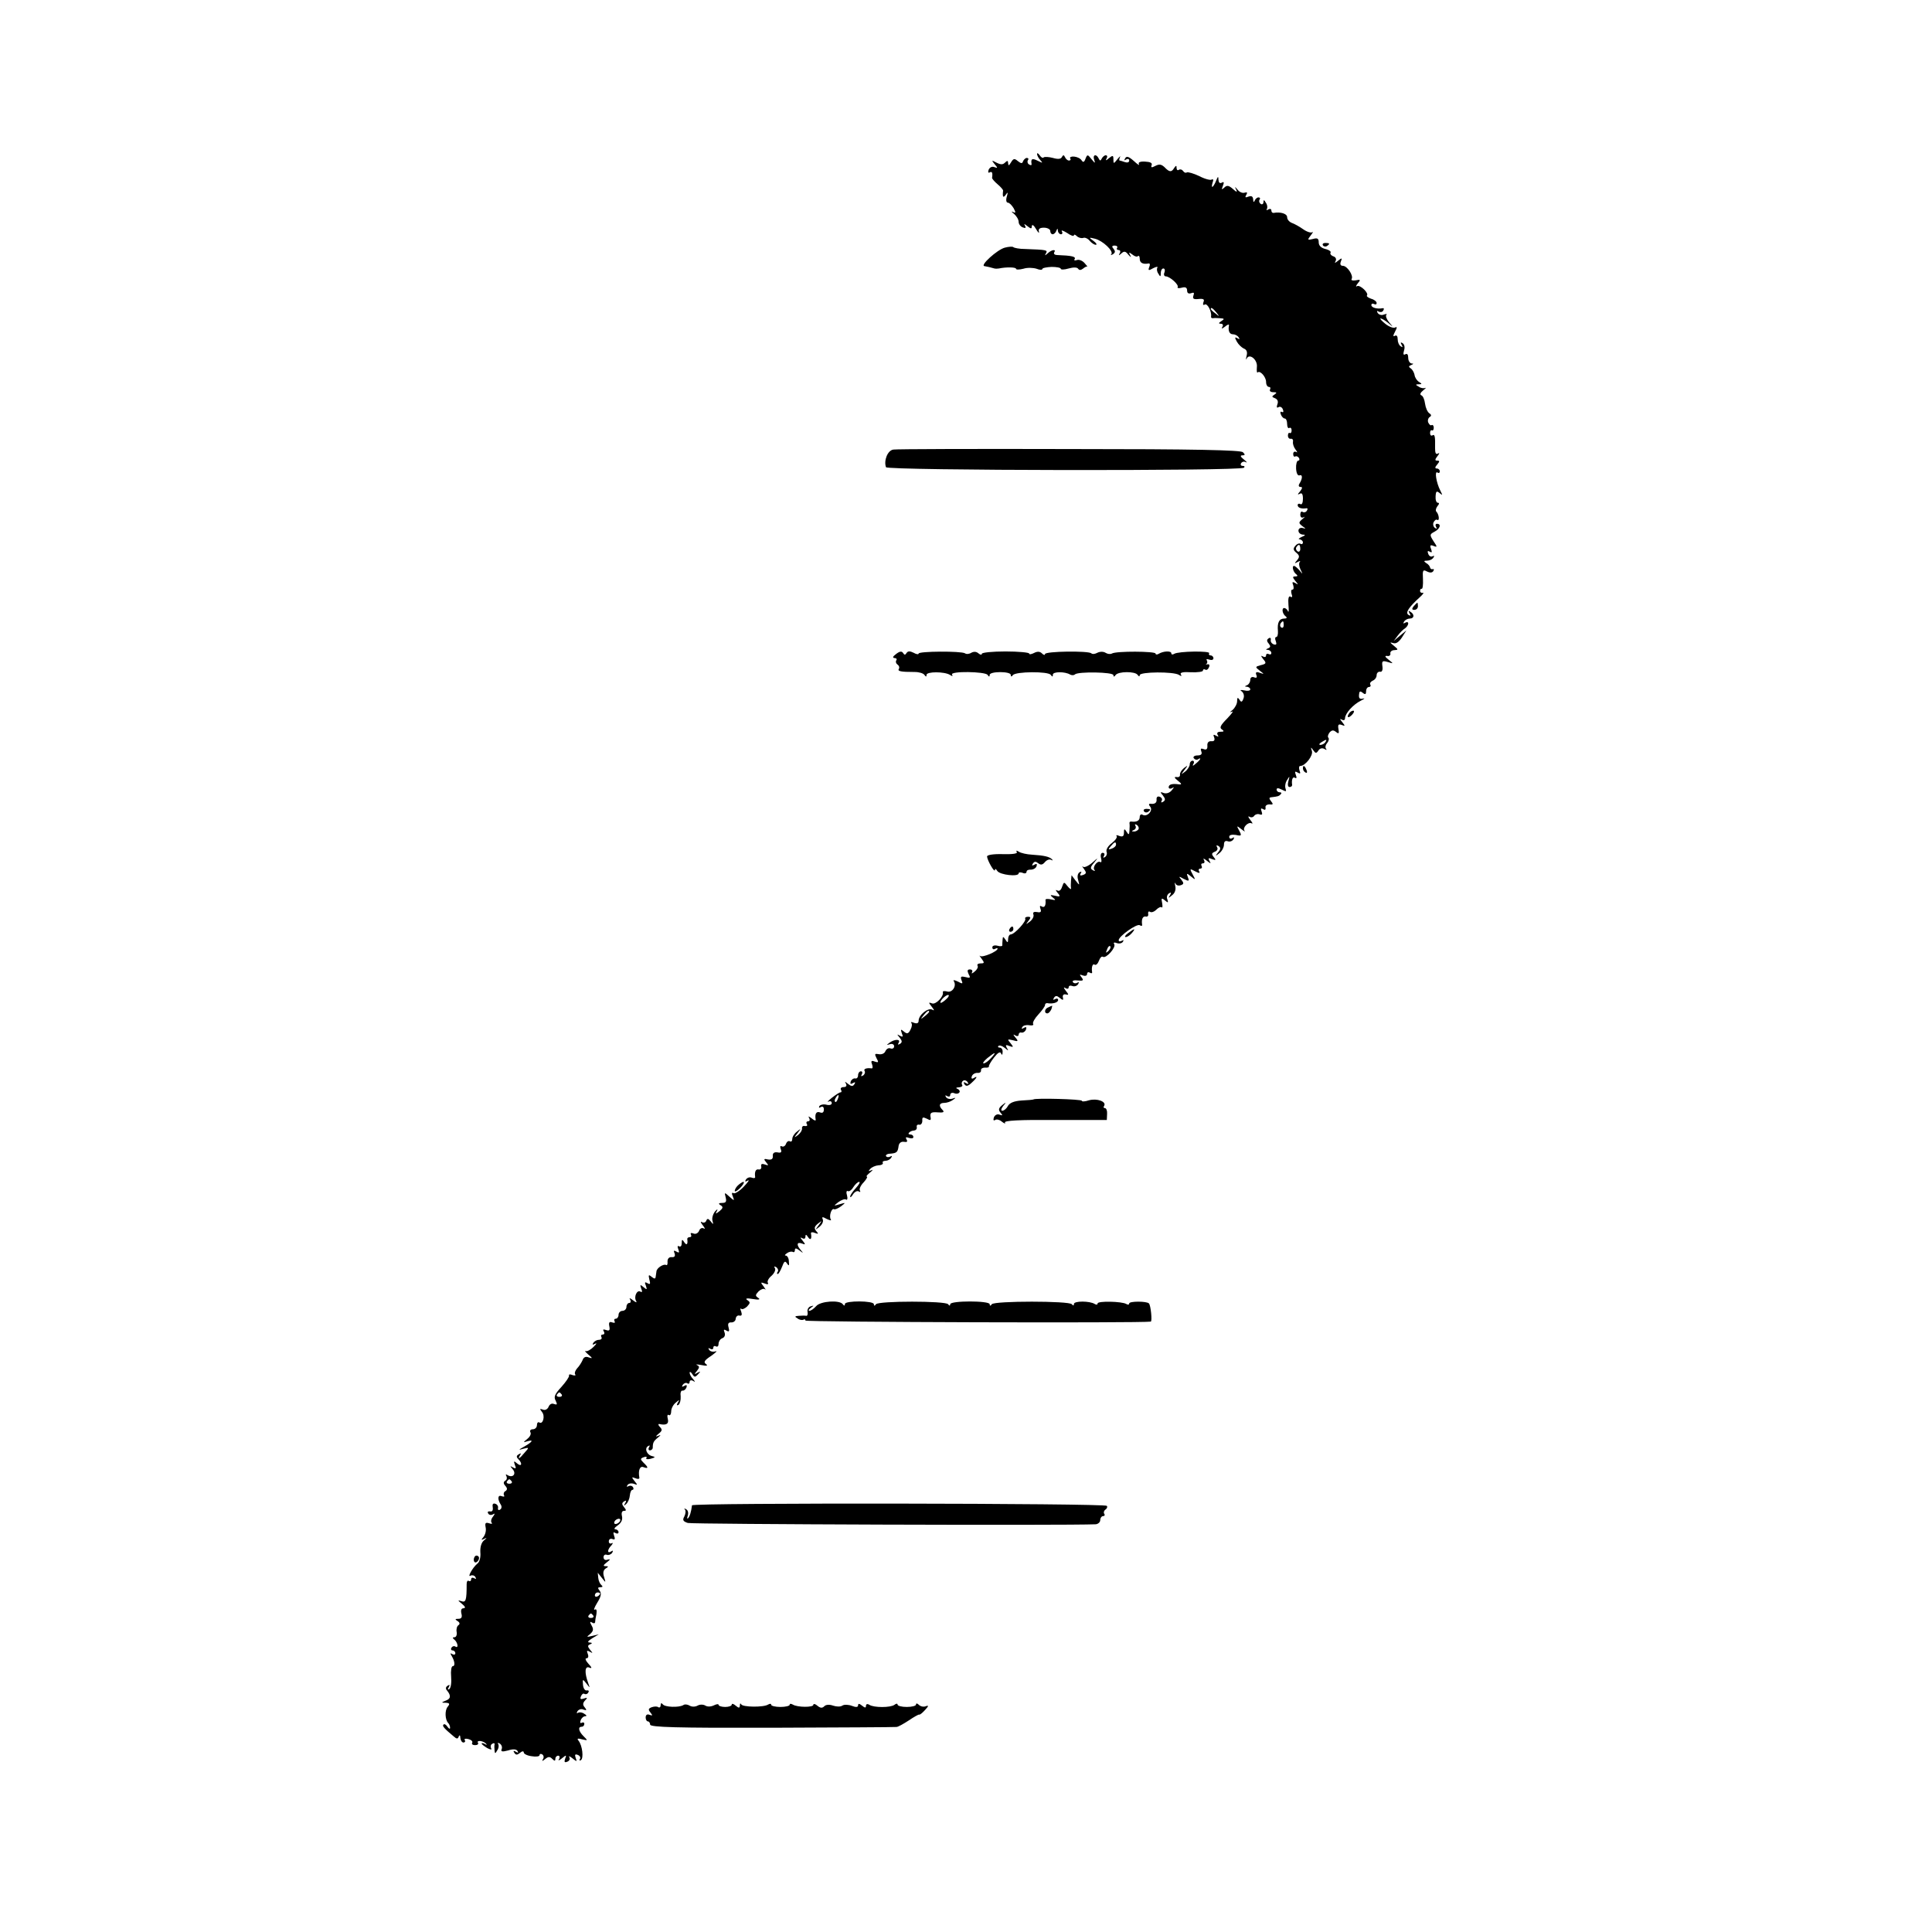 <?xml version="1.0" standalone="no"?>
<!DOCTYPE svg PUBLIC "-//W3C//DTD SVG 20010904//EN"
 "http://www.w3.org/TR/2001/REC-SVG-20010904/DTD/svg10.dtd">
<svg version="1.0" xmlns="http://www.w3.org/2000/svg"
 width="734pt" height="734pt" viewBox="0 0 734 734"
 preserveAspectRatio="xMidYMid meet">
<g transform="translate(0,734) scale(0.1,-0.1)"
fill="#000000" stroke="none">
<path d="M3940 6755 c0 -6 6 -17 13 -24 10 -11 8 -11 -10 -2 -22 11 -27 8 -24
-12 1 -5 -3 -6 -9 -2 -6 3 -8 11 -5 16 4 5 2 9 -4 9 -5 0 -11 -6 -14 -12 -3
-10 -7 -10 -20 0 -13 11 -17 10 -26 -5 -8 -13 -10 -14 -11 -3 0 10 -3 11 -12
2 -8 -8 -16 -8 -32 0 -19 10 -20 10 -7 -6 12 -14 12 -16 -1 -11 -9 4 -18 -1
-22 -10 -3 -9 -2 -13 4 -10 9 5 12 -1 9 -21 0 -3 9 -14 21 -24 12 -10 21 -21
21 -24 -3 -24 0 -30 10 -16 8 12 9 10 4 -7 -4 -13 -2 -23 4 -23 6 0 15 -10 22
-21 9 -17 8 -20 -3 -14 -7 3 -5 0 5 -8 9 -8 17 -21 17 -30 0 -8 7 -18 16 -21
10 -4 13 -2 8 7 -5 8 -2 7 9 -2 14 -11 17 -11 17 0 1 8 8 3 16 -11 8 -14 13
-18 11 -10 -3 10 3 15 19 15 13 0 24 -6 24 -12 0 -7 4 -13 9 -13 5 0 12 6 14
13 4 10 6 10 6 0 1 -7 6 -13 12 -13 5 0 7 5 3 11 -3 6 5 3 20 -6 14 -10 26
-14 26 -9 0 4 5 3 11 -3 6 -6 17 -9 24 -7 6 3 18 -2 25 -11 7 -8 17 -15 23
-15 6 0 2 7 -9 15 -18 13 -18 14 6 8 29 -7 72 -47 62 -59 -4 -4 -1 -4 6 0 9 6
10 11 3 20 -8 9 -7 13 4 13 8 0 12 -4 9 -9 -3 -4 0 -8 6 -8 6 0 8 -6 4 -12 -5
-10 -4 -10 6 -1 11 10 16 9 27 -5 9 -10 12 -11 7 -2 -7 12 -5 13 8 3 8 -7 18
-10 21 -6 4 3 7 -1 7 -10 0 -16 12 -22 34 -18 5 1 6 -5 2 -14 -5 -13 -2 -14
15 -4 12 6 19 7 16 2 -3 -5 -2 -15 4 -23 7 -13 9 -12 9 3 0 9 4 17 10 17 5 0
7 -7 4 -15 -4 -8 -1 -15 5 -15 15 0 51 -32 45 -41 -2 -4 5 -5 16 -2 14 4 20 0
20 -11 0 -10 6 -13 15 -10 11 4 13 2 9 -9 -4 -12 1 -15 19 -13 19 2 24 -1 19
-12 -3 -9 -1 -13 5 -9 10 6 27 -27 24 -45 -1 -5 2 -7 7 -7 4 1 16 1 27 0 17
-1 18 -3 5 -11 -11 -7 -11 -10 -2 -10 8 0 10 -5 6 -12 -5 -8 -2 -8 10 1 9 8
16 10 15 5 -4 -21 2 -34 15 -34 8 0 18 -5 22 -12 5 -7 3 -8 -5 -3 -10 6 -11 3
-2 -13 6 -11 18 -22 26 -26 11 -4 15 -13 11 -28 -3 -13 -3 -17 0 -11 10 23 43
-4 39 -32 -1 -14 0 -23 3 -20 9 9 32 -17 32 -36 0 -11 5 -19 11 -19 5 0 7 -4
4 -10 -3 -5 2 -10 12 -10 14 0 15 -2 5 -9 -11 -7 -11 -9 2 -14 10 -4 13 -13 9
-23 -4 -11 -2 -15 4 -11 6 4 14 0 17 -9 3 -8 2 -12 -4 -9 -6 3 -7 -1 -4 -9 3
-9 10 -16 15 -16 5 0 9 -9 9 -21 0 -11 4 -18 8 -15 5 3 9 -1 9 -9 0 -8 -3 -12
-7 -10 -4 2 -7 -2 -7 -10 0 -8 5 -13 11 -12 6 1 10 -4 8 -12 -1 -7 3 -20 10
-29 7 -9 8 -13 2 -9 -6 3 -11 0 -11 -8 0 -8 4 -12 8 -9 4 2 10 0 14 -6 3 -5 2
-10 -3 -10 -5 0 -9 -14 -8 -30 1 -18 6 -28 13 -26 12 5 12 -12 0 -31 -5 -8 -3
-13 4 -13 8 0 7 -5 -2 -17 -10 -11 -10 -14 -1 -9 8 5 12 -1 12 -19 0 -15 -4
-24 -10 -20 -5 3 -10 1 -10 -4 0 -10 14 -15 33 -12 5 1 6 -3 2 -9 -3 -6 -11
-8 -16 -5 -5 4 -9 -1 -9 -10 0 -10 5 -14 13 -10 6 4 4 0 -5 -7 -15 -13 -15
-15 0 -27 14 -10 15 -11 1 -7 -9 2 -16 -2 -16 -10 0 -8 7 -14 16 -15 12 0 11
-3 -4 -9 -11 -5 -14 -9 -7 -9 6 -1 12 -6 12 -12 0 -5 -4 -8 -9 -5 -5 3 -14 0
-20 -8 -9 -10 -8 -16 4 -26 12 -10 13 -16 3 -28 -11 -13 -11 -14 2 -7 8 4 12
5 8 0 -4 -4 -3 -17 3 -29 9 -19 9 -19 -4 -3 -8 9 -17 17 -21 17 -9 0 -3 -24 9
-32 6 -5 5 -8 -4 -8 -11 0 -11 -3 0 -17 12 -14 12 -16 0 -8 -11 6 -13 4 -8 -8
3 -10 2 -17 -3 -17 -5 0 -6 -7 -3 -17 4 -10 2 -14 -4 -10 -7 5 -10 -6 -8 -31
2 -20 1 -31 -2 -24 -2 6 -9 12 -14 12 -11 0 -7 -23 6 -32 6 -5 3 -8 -6 -8 -19
0 -27 -15 -24 -47 1 -13 -2 -23 -6 -23 -5 0 -6 -7 -2 -16 4 -12 2 -15 -8 -12
-8 3 -13 11 -11 17 1 7 -2 10 -8 6 -8 -5 -8 -11 0 -20 8 -10 7 -14 -2 -18 -10
-4 -10 -6 0 -6 6 -1 12 -6 12 -12 0 -5 -4 -7 -10 -4 -5 3 -10 1 -10 -5 0 -6
-5 -8 -12 -4 -9 5 -8 2 1 -10 13 -15 12 -18 -9 -23 -22 -6 -22 -7 -4 -21 18
-14 18 -14 0 -8 -13 5 -17 2 -13 -8 4 -10 1 -13 -9 -9 -8 3 -14 -1 -14 -10 0
-8 -6 -18 -12 -20 -10 -4 -10 -6 0 -6 6 -1 12 -5 12 -10 0 -5 -10 -7 -22 -4
-16 3 -19 2 -10 -4 7 -6 10 -17 6 -27 -5 -14 -9 -15 -15 -4 -7 10 -9 8 -9 -6
0 -10 -8 -25 -17 -33 -11 -8 -12 -11 -3 -7 8 4 0 -7 -18 -26 -25 -25 -30 -35
-20 -41 10 -7 8 -9 -5 -9 -11 0 -15 -4 -11 -12 5 -7 3 -8 -6 -3 -10 6 -12 4
-7 -7 3 -10 0 -15 -11 -14 -11 1 -16 -6 -15 -17 1 -13 -4 -17 -14 -13 -11 4
-13 2 -9 -9 4 -10 -1 -15 -15 -15 -11 0 -17 -5 -14 -10 4 -6 11 -8 16 -5 15
10 10 -2 -8 -16 -11 -10 -14 -10 -9 -1 4 6 2 12 -3 12 -6 0 -11 -6 -11 -14 0
-7 -8 -20 -17 -27 -17 -13 -17 -13 -3 6 14 18 14 19 -2 7 -10 -8 -16 -19 -15
-25 1 -7 -5 -11 -13 -9 -10 1 -9 -3 5 -14 14 -11 16 -15 5 -14 -27 4 -40 0
-40 -11 0 -5 6 -7 13 -3 9 6 8 3 -1 -8 -8 -10 -20 -14 -30 -11 -15 6 -15 4 -4
-9 10 -13 10 -18 1 -24 -7 -4 -9 -3 -6 3 4 6 1 13 -7 16 -8 3 -13 -1 -12 -11
1 -11 -6 -16 -17 -16 -13 2 -15 -1 -7 -11 12 -15 -13 -41 -30 -30 -5 3 -10 -1
-10 -9 0 -14 -12 -20 -33 -17 -4 0 -6 -2 -6 -6 1 -5 1 -17 0 -28 -1 -17 -3
-18 -11 -5 -8 13 -10 12 -10 -4 0 -13 -5 -16 -17 -12 -10 4 -14 4 -11 0 4 -4
-4 -16 -18 -27 -14 -10 -23 -25 -20 -33 3 -7 0 -16 -6 -20 -7 -4 -8 -3 -4 4 4
7 2 12 -5 12 -6 0 -9 -8 -6 -20 3 -11 2 -18 -3 -15 -11 7 -31 -20 -22 -30 4
-5 1 -5 -6 -1 -11 6 -10 12 5 29 17 21 16 20 -8 -1 -14 -12 -30 -19 -34 -15
-5 5 -4 1 3 -8 10 -14 10 -18 -3 -23 -11 -4 -14 -2 -9 6 4 7 3 8 -5 4 -7 -5
-9 -17 -5 -29 6 -22 6 -22 -10 -2 l-15 20 -2 -20 c-1 -11 -1 -24 0 -30 1 -5
-5 -2 -13 8 -14 18 -14 17 -21 -2 -4 -13 -11 -18 -18 -14 -8 4 -7 1 1 -9 12
-14 10 -16 -10 -11 -19 4 -20 3 -8 -7 13 -10 11 -11 -7 -7 -12 3 -22 2 -21 -2
2 -20 -3 -31 -14 -25 -7 5 -9 2 -5 -9 4 -11 1 -15 -13 -12 -12 2 -17 -1 -14
-9 3 -7 -3 -19 -13 -27 -16 -12 -17 -12 -6 2 10 13 10 16 -2 16 -8 0 -12 -4
-10 -7 6 -9 -41 -60 -55 -60 -5 0 -10 -8 -10 -17 0 -15 -2 -16 -10 -3 -9 13
-10 13 -11 0 -1 -8 -1 -18 -1 -21 1 -4 -8 -5 -18 -2 -12 3 -20 0 -20 -6 0 -7
5 -9 10 -6 6 3 10 4 10 1 0 -11 -58 -35 -66 -28 -5 4 -2 -1 5 -10 12 -16 11
-18 -3 -18 -10 0 -15 -4 -12 -9 3 -5 -2 -15 -11 -22 -9 -8 -14 -9 -10 -3 3 6
0 11 -8 11 -10 0 -11 -5 -5 -18 8 -14 6 -16 -12 -11 -17 4 -20 2 -15 -12 6
-14 4 -15 -14 -5 -13 6 -19 7 -15 1 11 -18 -6 -44 -25 -39 -10 3 -18 2 -17 -2
5 -16 -27 -49 -41 -43 -14 5 -14 4 -1 -13 10 -13 11 -16 2 -11 -16 9 -52 -20
-52 -42 0 -9 -6 -12 -17 -8 -10 4 -14 4 -11 0 4 -4 3 -15 -3 -26 -8 -16 -13
-17 -25 -7 -12 10 -13 9 -8 -6 6 -14 4 -16 -7 -10 -12 7 -12 6 -1 -7 10 -13
10 -18 1 -24 -8 -4 -9 -3 -5 4 9 15 -14 15 -34 1 -13 -10 -13 -10 1 -6 9 3 16
-1 16 -8 0 -7 -6 -11 -14 -8 -7 3 -15 -2 -19 -10 -3 -9 -14 -14 -25 -12 -16 3
-17 1 -9 -15 9 -16 8 -18 -7 -13 -12 5 -15 2 -10 -10 3 -9 3 -16 -1 -16 -19 3
-33 -2 -27 -10 3 -5 0 -13 -6 -17 -8 -4 -9 -3 -5 4 4 7 2 12 -3 12 -6 0 -11
-7 -11 -15 0 -8 -5 -14 -11 -12 -6 1 -14 -4 -17 -12 -3 -9 0 -11 8 -6 9 5 11
4 6 -4 -6 -9 -11 -9 -24 1 -12 10 -14 10 -8 1 4 -8 1 -13 -9 -13 -9 0 -13 -5
-10 -10 3 -5 3 -10 -2 -10 -4 0 -19 -10 -33 -21 -14 -11 -19 -18 -12 -14 6 3
12 1 12 -6 0 -6 -8 -9 -20 -6 -11 3 -23 0 -27 -5 -3 -7 -1 -8 5 -4 7 4 12 1
12 -9 0 -11 -5 -15 -15 -11 -14 5 -20 -6 -16 -28 1 -5 -6 -3 -15 5 -12 9 -15
9 -10 2 4 -8 2 -13 -4 -13 -6 0 -8 -5 -5 -10 4 -6 1 -9 -7 -8 -7 2 -12 -2 -11
-9 1 -6 -5 -17 -15 -25 -16 -12 -16 -11 -2 7 14 19 14 19 -2 6 -10 -7 -18 -20
-18 -28 0 -8 -4 -12 -9 -9 -5 3 -12 -1 -15 -10 -3 -8 -10 -12 -16 -9 -6 3 -7
-1 -4 -10 5 -12 2 -16 -12 -13 -13 2 -19 -3 -18 -14 1 -11 -5 -15 -18 -13 -16
4 -18 2 -7 -11 10 -12 9 -13 -5 -8 -11 4 -16 2 -14 -7 2 -8 -3 -13 -9 -12 -12
3 -17 -9 -14 -29 0 -4 -5 -5 -13 -2 -8 3 -17 0 -22 -7 -5 -8 -3 -10 7 -4 8 4
1 -6 -15 -23 -16 -17 -34 -28 -39 -25 -7 4 -8 -1 -3 -12 7 -18 6 -18 -13 -1
-19 17 -19 17 -14 -3 4 -16 1 -21 -13 -21 -14 0 -16 -3 -6 -9 10 -6 9 -11 -4
-22 -16 -12 -17 -12 -10 1 4 8 1 7 -8 -3 -8 -11 -12 -26 -9 -35 4 -15 3 -15
-7 -2 -9 11 -13 12 -17 2 -2 -6 -10 -9 -16 -5 -7 4 -5 -2 3 -12 8 -10 10 -16
4 -12 -7 4 -15 0 -18 -9 -4 -9 -13 -14 -22 -10 -8 3 -12 2 -9 -4 3 -6 1 -10
-4 -10 -6 0 -10 -3 -10 -7 3 -20 -2 -26 -11 -13 -8 13 -10 12 -10 -3 0 -10 -4
-15 -10 -12 -6 4 -7 -1 -3 -11 5 -13 3 -15 -7 -9 -10 6 -12 4 -7 -7 3 -10 0
-15 -11 -14 -10 1 -16 -6 -16 -16 1 -10 -1 -16 -5 -14 -9 6 -36 -11 -37 -24
-1 -5 -2 -15 -3 -21 -1 -8 -5 -8 -15 0 -12 10 -13 8 -9 -10 5 -17 3 -20 -7
-14 -10 6 -12 4 -6 -10 5 -15 4 -16 -9 -5 -13 11 -14 10 -9 -5 5 -12 4 -16 -3
-12 -13 8 -26 -20 -16 -36 4 -7 -2 -5 -12 3 -11 9 -16 10 -11 3 4 -7 2 -13 -3
-13 -6 0 -11 -7 -11 -15 0 -8 -7 -15 -15 -15 -8 0 -15 -7 -15 -15 0 -8 -5 -15
-11 -15 -5 0 -7 -4 -4 -10 3 -5 0 -7 -9 -4 -11 4 -14 0 -11 -15 3 -15 0 -18
-12 -14 -11 4 -14 2 -9 -5 4 -7 2 -12 -4 -12 -6 0 -8 -4 -5 -10 3 -5 -1 -10
-9 -10 -8 0 -18 -5 -22 -12 -5 -7 -2 -8 7 -3 8 4 5 -1 -6 -12 -11 -11 -24 -18
-30 -16 -5 2 -1 -3 10 -13 17 -14 17 -16 2 -11 -12 5 -20 1 -24 -11 -4 -9 -13
-23 -20 -30 -7 -8 -11 -18 -8 -23 4 -5 -1 -6 -10 -3 -9 4 -15 3 -13 -2 1 -5
-12 -24 -29 -43 -25 -27 -30 -38 -22 -52 7 -15 6 -17 -6 -13 -9 4 -17 -1 -21
-11 -4 -9 -13 -14 -22 -10 -12 4 -12 3 -3 -9 13 -15 4 -49 -10 -40 -5 3 -9 -2
-9 -10 0 -9 -7 -16 -16 -16 -8 0 -12 -5 -9 -11 4 -6 -1 -17 -11 -25 -17 -14
-17 -15 -2 -10 27 8 22 -1 -9 -19 -24 -13 -25 -15 -5 -9 23 6 23 5 5 -15 -19
-23 -28 -28 -17 -9 5 7 3 8 -5 3 -9 -5 -10 -10 -2 -18 17 -17 13 -31 -4 -17
-13 11 -14 10 -9 -5 6 -14 4 -16 -7 -10 -12 7 -12 6 -1 -7 15 -18 0 -34 -20
-22 -6 4 -8 3 -4 -4 3 -6 2 -14 -4 -17 -8 -5 -8 -11 0 -20 8 -9 8 -15 0 -20
-6 -3 -8 -11 -5 -16 3 -5 -1 -6 -9 -3 -15 6 -17 -11 -3 -33 4 -6 3 -15 -3 -18
-6 -4 -9 -1 -8 6 2 6 -3 14 -10 16 -9 3 -12 -2 -10 -13 2 -12 -2 -18 -10 -16
-8 1 -11 -2 -7 -8 3 -6 12 -7 18 -3 8 5 8 2 0 -9 -7 -8 -9 -19 -5 -23 4 -5 -1
-5 -10 -2 -13 4 -16 1 -13 -15 3 -12 -1 -28 -8 -37 -10 -12 -9 -13 3 -7 11 5
11 4 -1 -6 -10 -8 -15 -25 -14 -45 2 -19 -3 -38 -12 -44 -18 -15 -39 -54 -25
-45 6 3 14 1 18 -5 4 -8 3 -9 -4 -5 -7 4 -12 2 -12 -4 0 -6 -4 -9 -9 -6 -4 3
-8 -2 -8 -12 0 -62 -3 -71 -20 -65 -15 5 -14 3 2 -10 13 -11 15 -16 6 -17 -8
0 -11 -7 -8 -20 4 -14 0 -20 -11 -20 -14 0 -14 -2 -3 -9 8 -5 9 -11 3 -15 -6
-4 -9 -15 -7 -26 2 -11 -2 -20 -8 -20 -8 0 -8 -3 -2 -8 13 -9 19 -35 6 -28 -5
4 -12 2 -16 -4 -3 -5 -1 -10 4 -10 6 0 11 -5 11 -11 0 -5 -5 -7 -12 -3 -7 5
-8 3 -2 -7 12 -20 14 -39 4 -39 -5 0 -8 -18 -6 -40 2 -22 -1 -43 -7 -47 -6 -4
-7 -1 -2 7 5 9 4 11 -4 6 -8 -5 -9 -12 -2 -19 15 -19 14 -31 -6 -38 -17 -7
-17 -8 1 -8 14 -1 16 -4 7 -15 -12 -14 -10 -50 2 -62 4 -4 7 -12 7 -18 0 -6
-4 -4 -10 4 -5 8 -12 12 -15 8 -6 -5 3 -15 39 -45 11 -10 16 -10 19 0 3 7 6 4
6 -5 1 -10 6 -18 12 -18 5 0 8 4 5 9 -4 5 3 7 14 4 11 -3 17 -9 14 -14 -3 -5
2 -9 11 -9 9 0 14 4 11 9 -7 11 21 8 31 -4 4 -4 2 -5 -4 -1 -7 4 -13 5 -13 2
0 -3 10 -10 21 -17 13 -7 19 -7 15 -1 -3 6 -2 14 4 17 6 4 10 3 9 -2 -1 -4 -1
-15 0 -23 1 -13 3 -13 10 0 6 8 7 18 4 24 -4 5 -1 6 6 2 7 -5 10 -14 7 -21 -4
-10 2 -11 25 -5 18 6 31 5 35 -2 5 -7 2 -8 -6 -3 -9 5 -11 4 -6 -4 6 -9 11 -9
22 0 8 7 14 7 14 1 0 -5 13 -12 30 -14 16 -3 30 -1 30 4 0 5 5 6 10 3 6 -4 7
-12 3 -18 -5 -9 -3 -9 8 0 12 10 18 10 27 1 9 -9 12 -9 12 0 0 7 5 12 11 12 5
0 7 -6 3 -13 -5 -7 0 -6 11 3 17 14 18 13 12 -2 -4 -12 -2 -15 8 -11 8 3 12
10 8 17 -4 6 2 4 12 -4 17 -14 18 -13 12 2 -4 12 -2 15 8 11 8 -3 12 -10 8
-16 -3 -5 -1 -7 4 -4 11 7 6 55 -9 74 -7 8 -3 10 14 5 22 -5 22 -5 5 12 -19
19 -22 36 -7 36 6 0 10 5 10 11 0 5 -4 7 -10 4 -6 -3 -7 1 -4 9 3 9 11 16 18
16 6 0 5 4 -4 9 -8 6 -18 7 -24 4 -5 -4 -6 -1 -2 6 5 7 15 10 23 6 12 -4 13
-2 5 8 -9 10 -8 17 1 27 10 10 9 12 -5 7 -12 -4 -15 -2 -11 8 3 8 9 13 13 10
5 -3 12 -1 15 5 4 6 1 9 -6 8 -6 -2 -13 8 -14 21 -2 23 -1 23 13 5 14 -18 14
-18 7 1 -15 41 -13 66 3 60 12 -5 12 -1 -3 15 -10 11 -13 20 -7 20 7 0 9 7 5
17 -5 12 -3 14 8 8 12 -7 12 -6 1 7 -10 13 -10 17 0 21 9 4 9 6 -2 7 -10 0 -6
6 10 16 l25 15 -25 -6 c-22 -5 -23 -5 -8 7 12 11 14 18 6 32 -8 14 -7 17 1 12
6 -4 11 -4 12 1 0 4 2 18 5 31 2 14 0 21 -6 17 -6 -4 -2 8 9 26 15 24 17 36 9
46 -8 10 -7 13 3 13 9 0 10 3 4 8 -5 4 -11 16 -12 27 l-2 20 16 -20 c15 -19
15 -19 8 4 -5 15 -3 26 6 32 12 7 11 9 0 9 -11 0 -9 4 5 15 13 10 14 13 3 10
-9 -4 -16 0 -16 9 0 8 6 12 13 9 6 -2 15 1 20 8 4 8 3 10 -4 5 -16 -10 -15 7
1 23 6 8 7 11 1 8 -6 -3 -11 0 -11 7 0 8 6 12 14 9 9 -4 11 0 6 13 -4 12 -3
15 5 10 7 -4 12 -2 12 3 0 6 -6 11 -12 11 -7 0 -3 7 9 15 14 10 19 22 16 35
-3 12 0 20 7 20 10 0 10 3 1 14 -9 11 -9 16 0 22 8 5 10 3 4 -7 -6 -10 -5 -11
4 -3 7 6 13 21 14 33 1 11 5 21 10 21 4 0 5 5 2 10 -4 6 -11 7 -17 4 -7 -4 -8
-2 -4 4 4 6 14 8 24 5 15 -6 15 -5 3 10 -12 15 -12 17 3 11 9 -4 16 -3 15 2
-5 28 2 46 16 40 19 -7 19 -1 0 17 -13 13 -13 16 1 21 8 3 13 2 10 -3 -4 -5 4
-6 16 -3 18 5 19 7 6 10 -20 4 -31 29 -16 38 7 4 8 3 4 -4 -4 -7 -2 -12 3 -12
6 0 11 5 11 10 0 19 3 25 19 38 13 11 13 12 1 7 -10 -4 -10 -2 2 8 14 11 15
16 5 26 -7 7 -7 12 -2 11 27 -6 37 1 32 20 -3 11 -1 18 4 14 5 -3 9 4 9 14 0
11 8 26 17 33 14 12 16 12 8 0 -5 -9 -4 -12 3 -8 5 4 9 18 8 32 -2 13 1 23 7
22 5 -1 12 4 15 12 3 9 0 11 -8 6 -9 -5 -11 -4 -6 4 4 6 12 9 17 6 5 -4 9 -1
9 5 0 6 6 8 13 4 9 -6 9 -4 0 7 -7 7 -13 18 -13 24 0 5 5 3 10 -5 8 -13 11
-13 22 -1 11 12 10 12 -2 6 -13 -8 -13 -6 -2 7 10 13 10 17 0 22 -7 3 1 3 17
0 20 -4 26 -3 17 4 -10 7 -6 14 20 31 18 13 25 20 16 17 -10 -3 -20 0 -24 6
-4 7 -3 8 4 4 7 -4 12 -2 12 4 0 6 5 8 10 5 6 -3 10 1 10 10 0 8 6 18 14 21 9
3 12 12 9 21 -5 12 -3 14 7 8 10 -6 12 -3 8 12 -4 14 -1 20 11 19 8 0 16 6 16
14 1 8 7 14 14 12 9 -2 11 3 7 15 -4 9 -4 14 0 11 3 -4 13 0 22 8 13 14 13 17
1 25 -9 6 -2 8 21 4 23 -4 30 -2 21 4 -12 8 -12 11 1 25 9 8 19 12 24 8 5 -4
2 1 -5 11 -12 15 -12 17 4 11 11 -5 16 -3 12 3 -3 5 3 17 14 26 11 10 17 23
13 29 -4 7 -3 8 5 4 6 -4 9 -12 6 -17 -4 -5 -4 -9 0 -9 3 0 10 12 16 27 8 22
12 24 19 13 7 -11 9 -9 7 8 0 12 -6 22 -12 22 -5 0 -3 4 5 9 8 6 18 7 22 5 4
-3 8 0 8 7 0 8 5 8 18 -2 14 -11 15 -11 5 1 -18 20 -16 33 3 26 15 -6 15 -4 3
11 -9 11 -10 14 -1 9 7 -4 12 -2 12 6 0 9 3 9 10 -2 9 -14 15 -7 11 14 -1 5 6
6 15 2 13 -5 15 -4 5 7 -9 11 -7 17 6 28 17 13 17 13 3 -6 -14 -19 -14 -19 3
-6 10 8 16 20 13 28 -5 11 -1 11 15 2 13 -6 19 -7 15 -1 -7 12 3 44 13 38 3
-2 15 3 26 11 19 15 19 15 -5 8 -24 -7 -24 -7 -5 8 11 8 24 13 29 10 5 -4 7 4
4 15 -4 12 -2 20 3 17 4 -3 14 3 21 15 7 11 17 20 22 20 5 0 0 -10 -12 -23
-12 -13 -22 -27 -22 -33 0 -5 5 -1 11 9 6 9 15 14 21 11 6 -4 8 -3 5 3 -4 5 3
20 14 31 11 12 16 22 12 22 -4 0 2 7 13 16 10 8 12 12 4 8 -11 -5 -12 -4 -4 5
6 7 20 13 32 14 11 0 18 5 16 9 -3 4 2 8 10 8 8 0 18 5 22 12 4 6 3 8 -4 4 -6
-3 -13 -3 -16 2 -2 4 5 9 16 9 25 2 29 6 32 30 2 11 10 17 21 15 11 -2 14 1 9
9 -5 9 -2 10 9 6 10 -3 17 -2 17 3 0 6 -5 10 -12 10 -15 0 0 15 15 15 7 1 11
6 10 13 -2 7 3 11 10 9 6 -1 11 6 11 15 -1 14 2 15 17 8 14 -8 17 -7 14 8 -2
14 3 18 27 16 22 -2 27 1 19 9 -16 16 -13 27 7 27 9 0 24 5 32 11 13 9 12 10
-2 5 -10 -3 -20 0 -24 6 -4 7 -3 8 4 4 7 -4 12 -2 12 4 0 7 7 10 15 7 8 -4 17
-2 20 3 3 4 -1 11 -7 13 -8 3 -6 6 5 6 10 1 16 5 12 10 -3 5 -1 12 4 15 5 4
13 1 17 -5 5 -8 3 -9 -6 -4 -9 6 -11 4 -6 -4 6 -9 13 -8 27 5 21 19 25 29 8
18 -7 -4 -10 -1 -7 7 3 8 12 13 21 13 9 -1 15 3 14 10 -1 6 6 10 15 10 10 -1
16 1 15 5 -1 3 8 19 20 34 14 18 23 23 26 15 3 -8 6 -6 6 5 1 9 -4 17 -11 17
-6 0 -8 3 -5 6 4 4 14 1 24 -7 14 -12 16 -12 8 0 -6 11 -4 13 10 7 16 -6 16
-4 4 11 -13 15 -12 16 9 11 20 -6 22 -4 10 10 -10 12 -10 14 0 8 6 -4 12 -2
12 3 0 6 5 10 11 8 6 -1 14 4 17 12 3 9 0 11 -8 6 -8 -5 -11 -4 -6 3 3 6 15 9
26 7 12 -2 18 0 15 5 -3 5 6 21 20 36 14 15 25 31 25 35 0 5 3 8 8 8 21 -4 42
2 42 12 0 5 -5 7 -12 3 -7 -4 -8 -3 -4 5 6 9 11 9 22 0 12 -10 15 -10 12 2 -2
8 3 13 11 11 12 -3 12 -1 0 14 -9 12 -9 15 -1 10 6 -4 12 -3 12 3 0 6 6 8 14
5 8 -3 17 0 22 7 4 7 3 10 -4 5 -6 -3 -13 -2 -16 3 -4 5 5 8 19 6 20 -2 23 0
14 12 -9 11 -8 12 5 7 9 -3 16 -1 16 6 0 6 5 8 10 5 6 -4 10 -3 9 2 -3 19 2
34 10 28 5 -3 12 4 16 15 4 11 10 18 15 15 12 -8 51 36 43 48 -4 6 0 8 10 4 9
-3 19 -1 23 5 4 7 3 8 -4 4 -7 -4 -12 -3 -12 2 0 15 69 64 80 57 6 -4 10 -3 9
2 -3 20 2 33 14 31 6 -2 11 3 9 10 -1 8 2 11 7 8 5 -4 16 0 24 8 8 8 17 12 20
9 4 -3 4 4 2 17 -4 18 -2 20 11 9 12 -10 13 -9 9 4 -4 8 -1 18 6 23 8 5 10 3
4 -7 -8 -12 -6 -12 8 0 11 8 15 22 12 35 -3 12 -2 16 1 9 3 -7 12 -9 20 -6 12
4 12 8 2 21 -11 13 -10 14 9 3 20 -10 22 -9 16 6 -6 16 -5 17 12 3 17 -14 18
-14 6 8 -12 22 -11 23 9 12 15 -8 20 -8 16 -1 -4 6 -2 11 4 11 6 0 8 5 5 10
-3 6 -1 10 5 10 6 0 8 5 4 13 -5 7 0 6 11 -3 15 -12 17 -12 10 -1 -6 11 -4 13
10 7 14 -5 16 -4 6 8 -9 11 -8 15 4 20 9 3 13 11 9 17 -4 8 -3 9 5 5 9 -6 9
-12 -1 -24 -12 -15 -11 -16 5 -3 9 7 17 22 17 32 0 12 5 16 14 13 8 -3 17 0
22 7 4 8 3 10 -4 5 -7 -4 -12 -2 -12 5 0 7 10 9 25 7 22 -5 23 -3 13 16 -11
20 -10 20 8 6 10 -8 16 -11 12 -6 -9 11 14 35 27 28 6 -3 3 3 -5 13 -8 10 -10
16 -3 12 6 -4 15 -2 18 4 4 5 13 8 21 5 9 -3 11 0 7 11 -4 11 -3 14 6 9 7 -5
10 -2 9 6 -2 7 5 12 15 12 14 -2 15 1 6 12 -8 10 -8 14 0 15 26 3 30 4 37 12
4 4 2 7 -4 7 -7 0 -12 5 -12 10 0 7 6 7 20 0 16 -8 18 -8 14 4 -3 8 -1 23 6
33 10 16 10 15 5 -4 -4 -14 -2 -23 4 -23 6 0 10 3 10 8 -3 19 2 33 11 27 6 -4
7 1 3 11 -5 13 -3 15 7 9 10 -6 12 -4 7 8 -3 10 -2 17 3 17 19 0 50 40 44 57
-5 15 -4 16 5 3 9 -13 12 -13 20 -1 5 8 14 10 22 6 8 -5 11 -5 7 0 -4 4 -3 14
4 22 6 7 8 16 5 20 -4 3 -2 12 4 20 9 10 15 10 25 2 10 -8 12 -6 9 11 -3 17 0
20 12 16 14 -6 14 -4 2 11 -9 11 -10 14 -1 9 7 -4 12 -2 12 6 1 18 30 51 60
66 14 7 17 10 8 8 -12 -3 -16 1 -15 14 1 14 4 16 14 8 10 -8 13 -6 13 6 0 9 5
16 11 16 5 0 8 4 5 9 -3 5 1 11 9 15 8 3 15 12 15 21 0 8 6 14 13 13 7 -2 11
6 9 20 -3 21 0 23 20 17 23 -7 23 -7 3 9 -14 11 -15 15 -5 14 8 -2 14 3 12 10
-1 6 6 12 15 12 16 1 16 2 -2 17 -15 12 -16 14 -3 10 11 -4 22 3 34 21 l17 27
-24 -20 -24 -20 15 20 c8 11 21 24 28 28 6 4 12 13 12 18 0 6 -5 7 -12 3 -7
-4 -8 -3 -4 4 4 7 14 12 22 12 17 0 19 16 2 26 -7 5 -8 3 -3 -6 6 -9 4 -11 -4
-6 -13 8 1 29 44 68 11 10 16 17 10 16 -5 -2 -10 2 -10 7 0 6 3 9 6 8 4 -1 6
15 5 37 -2 34 0 37 15 29 12 -6 20 -5 24 1 4 6 3 9 -2 8 -4 -2 -9 1 -10 6 -1
5 -7 13 -15 17 -10 7 -9 9 4 9 9 0 20 5 24 12 4 6 3 8 -3 5 -6 -4 -14 0 -17 9
-4 10 -2 13 6 8 8 -5 9 -2 5 10 -6 14 -3 17 9 12 15 -6 15 -4 0 18 -15 24 -15
26 4 36 21 11 27 30 9 30 -5 0 -7 -5 -3 -12 4 -7 3 -8 -4 -4 -6 4 -9 13 -6 21
4 8 10 13 14 10 10 -6 7 21 -3 31 -4 4 -2 13 4 21 7 8 8 13 1 13 -5 0 -9 11
-8 24 1 20 4 22 15 13 12 -10 12 -9 3 9 -15 29 -23 76 -11 69 5 -4 9 -1 9 4 0
6 -5 11 -11 11 -8 0 -8 5 1 15 10 12 10 15 0 15 -9 0 -9 4 1 17 8 10 9 14 2
10 -8 -5 -11 2 -11 20 1 44 -1 55 -10 49 -5 -3 -9 1 -9 9 0 8 3 12 7 10 4 -2
7 2 7 10 0 8 -4 12 -8 10 -4 -3 -9 2 -13 10 -3 8 0 17 6 21 7 4 6 9 -2 14 -7
5 -14 21 -16 36 -2 16 -8 30 -14 32 -7 3 -4 10 7 19 10 8 13 12 8 9 -6 -2 -17
-1 -25 5 -13 7 -13 9 0 9 13 0 13 2 1 9 -8 5 -16 17 -17 27 -2 9 -8 20 -14 24
-9 6 -9 9 1 13 10 4 10 6 2 6 -7 1 -13 10 -13 22 0 12 -4 17 -11 13 -7 -4 -9
0 -5 14 4 12 2 23 -5 28 -8 5 -9 3 -4 -6 5 -9 4 -11 -3 -6 -7 4 -12 16 -12 27
0 12 -4 17 -11 13 -7 -4 -7 1 1 16 8 15 8 20 1 16 -6 -4 -23 2 -37 13 -15 12
-23 21 -19 21 5 0 18 -8 29 -17 21 -18 21 -18 3 3 -9 11 -14 24 -10 28 4 4 0
4 -9 1 -9 -4 -19 -1 -24 6 -4 7 -3 10 4 5 6 -3 14 -2 17 4 4 6 3 10 -2 9 -21
-4 -43 2 -43 12 0 5 5 7 10 4 6 -3 10 -2 10 4 0 5 -9 13 -21 16 -11 4 -18 9
-16 12 9 9 -26 42 -37 36 -6 -4 -5 1 2 10 12 14 11 16 -7 12 -12 -2 -19 0 -16
5 8 13 -17 50 -33 50 -9 0 -12 6 -8 16 6 15 4 15 -11 3 -11 -9 -14 -10 -9 -1
4 7 1 15 -8 18 -9 3 -14 10 -11 14 3 4 -6 11 -20 14 -16 4 -25 13 -25 25 0 15
-5 18 -22 13 -21 -5 -22 -4 -8 14 8 10 10 16 6 12 -5 -4 -21 1 -35 11 -14 10
-34 21 -43 24 -10 4 -18 13 -18 22 0 13 -25 21 -52 16 -5 0 -8 4 -8 10 0 5 -5
7 -12 3 -6 -4 -8 -3 -5 2 3 6 2 16 -4 24 -6 11 -9 12 -9 2 0 -7 -5 -10 -10 -7
-6 4 -8 11 -5 16 4 5 2 9 -4 9 -5 0 -12 -6 -14 -12 -3 -8 -6 -6 -6 4 -1 12 -6
15 -18 11 -12 -5 -14 -3 -8 7 5 8 3 11 -6 8 -8 -3 -20 2 -27 11 -11 13 -12 13
-6 1 6 -11 2 -11 -12 2 -16 14 -23 15 -33 5 -10 -9 -11 -8 -5 7 5 13 4 17 -4
12 -8 -4 -12 0 -13 11 0 14 -2 14 -9 -4 -5 -13 -12 -23 -14 -23 -3 0 -2 7 1
17 4 9 2 14 -3 11 -5 -4 -27 2 -48 13 -21 10 -42 16 -47 14 -4 -3 -10 -1 -14
5 -4 6 -11 8 -16 5 -5 -4 -9 0 -9 7 0 10 -2 10 -9 0 -10 -17 -18 -17 -37 3
-12 11 -20 12 -34 5 -15 -8 -18 -7 -15 2 4 9 -5 13 -25 14 -19 1 -27 -3 -23
-10 3 -6 -5 -1 -19 12 -19 17 -28 20 -33 11 -5 -8 -4 -10 3 -5 7 4 12 2 12 -4
0 -7 -7 -9 -16 -6 -9 3 -18 6 -20 6 -3 0 -2 6 1 13 4 6 -1 3 -9 -7 -15 -19
-16 -19 -16 -2 0 16 -2 17 -17 5 -11 -10 -14 -10 -9 -1 4 6 3 12 -3 12 -5 0
-12 -6 -15 -12 -5 -10 -7 -10 -12 0 -9 19 -24 14 -17 -5 5 -15 3 -14 -10 2
-15 19 -16 19 -23 2 -5 -14 -9 -15 -15 -6 -4 7 -17 13 -28 14 -11 1 -18 -2
-15 -7 3 -4 1 -8 -5 -8 -5 0 -12 6 -15 13 -4 9 -7 9 -12 0 -3 -7 -14 -9 -34
-3 -16 4 -31 5 -35 2 -3 -4 -10 0 -15 8 -6 8 -10 10 -10 5z m681 -602 c13 -16
12 -17 -3 -4 -10 7 -18 15 -18 17 0 8 8 3 21 -13z m319 -899 c0 -8 -5 -12 -10
-9 -6 4 -8 11 -5 16 9 14 15 11 15 -7z m-63 -289 c0 -8 -4 -12 -9 -9 -5 3 -6
10 -3 15 9 13 12 11 12 -6z m158 -445 c-3 -5 -12 -10 -18 -10 -7 0 -6 4 3 10
19 12 23 12 15 0z m-710 -331 c-4 -5 -12 -9 -18 -8 -9 0 -8 2 1 6 6 2 9 10 6
15 -4 7 -2 8 5 4 6 -4 9 -12 6 -17z m-85 -58 c0 -5 -7 -12 -16 -15 -14 -5 -15
-4 -4 9 14 17 20 19 20 6z m-29 -404 c-10 -9 -11 -8 -5 6 3 10 9 15 12 12 3
-3 0 -11 -7 -18z m-615 -182 c-8 -8 -18 -15 -22 -15 -3 0 -1 7 6 15 7 8 17 15
22 15 5 0 3 -7 -6 -15z m-66 -49 c0 -2 -8 -10 -17 -17 -16 -13 -17 -12 -4 4
13 16 21 21 21 13z m235 -176 c-10 -11 -22 -20 -28 -20 -5 0 1 9 14 20 31 25
37 25 14 0z m-582 -155 c-3 -9 -8 -14 -10 -11 -3 3 -2 9 2 15 9 16 15 13 8 -4z
m-1049 -1123 c3 -5 -1 -9 -9 -9 -8 0 -12 4 -9 9 3 4 7 8 9 8 2 0 6 -4 9 -8z
m-190 -330 c3 -5 -1 -9 -9 -9 -8 0 -12 4 -9 9 3 4 7 8 9 8 2 0 6 -4 9 -8z
m411 -152 c-3 -5 -11 -10 -16 -10 -6 0 -7 5 -4 10 3 6 11 10 16 10 6 0 7 -4 4
-10z m-75 -274 c0 -3 -4 -8 -10 -11 -5 -3 -10 -1 -10 4 0 6 5 11 10 11 6 0 10
-2 10 -4z m-26 -84 c3 -5 -1 -9 -9 -9 -8 0 -12 4 -9 9 3 4 7 8 9 8 2 0 6 -4 9
-8z"/>
<path d="M5026 6408 c3 -5 10 -6 15 -3 13 9 11 12 -6 12 -8 0 -12 -4 -9 -9z"/>
<path d="M3817 6399 c-29 -8 -95 -68 -77 -70 11 -2 25 -5 38 -9 4 -1 12 -1 17
0 28 6 65 5 65 -1 0 -4 12 -4 28 0 15 5 37 4 50 0 12 -5 22 -5 22 -1 0 4 16 7
35 8 19 0 35 -3 35 -7 0 -4 13 -4 30 1 18 5 32 5 36 -1 4 -6 10 -6 18 0 7 6
15 10 17 8 2 -1 -3 5 -11 14 -8 9 -21 14 -29 11 -8 -3 -12 -1 -8 4 5 9 -11 13
-66 15 -9 0 -15 4 -12 10 9 13 -9 11 -24 -3 -11 -10 -13 -10 -7 0 7 12 3 13
-79 16 -22 0 -42 4 -45 7 -3 3 -18 2 -33 -2z"/>
<path d="M3394 5632 c-22 -3 -37 -42 -28 -67 5 -13 1347 -15 1360 -2 4 4 2 7
-5 7 -7 0 -9 5 -6 10 4 6 12 8 18 4 7 -3 3 2 -7 10 -14 11 -15 16 -6 16 11 0
11 3 2 12 -8 8 -180 12 -659 12 -356 1 -658 0 -669 -2z"/>
<path d="M5371 5037 c-8 -10 -7 -14 2 -14 8 0 14 6 14 14 0 7 -1 13 -2 13 -2
0 -8 -6 -14 -13z"/>
<path d="M3404 4855 c-12 -9 -14 -14 -6 -15 7 0 11 -4 7 -9 -3 -5 -1 -12 5
-16 6 -4 8 -11 5 -16 -6 -9 6 -12 60 -12 17 0 33 -5 37 -11 6 -8 8 -8 8 0 0
13 68 13 89 0 9 -6 12 -5 8 1 -9 14 126 12 135 -1 5 -8 8 -8 8 0 0 14 80 14
80 0 0 -7 3 -8 8 -1 10 14 135 15 144 1 6 -8 8 -8 8 1 0 12 47 12 66 0 6 -3
14 -3 18 1 12 11 146 9 146 -3 0 -7 3 -7 8 0 10 15 75 15 84 1 5 -7 8 -7 8 -1
0 13 129 14 149 1 9 -6 12 -5 7 2 -4 7 9 10 39 8 25 -1 45 2 45 6 0 5 4 7 9 4
5 -3 11 1 14 9 4 8 1 13 -6 11 -7 -1 -9 -1 -4 1 4 3 5 9 2 14 -4 5 1 6 9 3 9
-3 16 -1 16 5 0 6 -5 11 -11 11 -5 0 -8 4 -5 8 6 10 -117 8 -133 -2 -6 -4 -11
-3 -11 2 0 10 -30 9 -48 -2 -6 -4 -12 -3 -12 1 0 9 -151 10 -166 0 -6 -3 -16
-2 -24 3 -8 5 -21 5 -31 0 -9 -5 -19 -6 -23 -2 -11 10 -176 8 -176 -3 0 -5 -5
-4 -12 3 -7 7 -17 8 -30 1 -10 -5 -18 -6 -18 -2 0 4 -40 8 -90 8 -49 0 -90 -4
-90 -9 0 -5 -6 -4 -13 2 -8 7 -18 7 -27 2 -8 -5 -19 -6 -24 -2 -15 9 -176 8
-176 -1 0 -4 -9 -3 -19 3 -14 7 -22 7 -27 -1 -5 -8 -8 -8 -13 0 -5 8 -13 7
-27 -4z"/>
<path d="M5125 4629 c-11 -16 -1 -19 13 -3 7 8 8 14 3 14 -5 0 -13 -5 -16 -11z"/>
<path d="M4950 4421 c0 -6 4 -13 10 -16 6 -3 7 1 4 9 -7 18 -14 21 -14 7z"/>
<path d="M4346 4258 c3 -5 10 -6 15 -3 13 9 11 12 -6 12 -8 0 -12 -4 -9 -9z"/>
<path d="M3863 4103 c4 -6 -15 -9 -53 -8 -37 1 -60 -3 -60 -9 1 -15 29 -64 30
-51 0 6 4 4 9 -4 10 -15 81 -23 81 -9 0 4 7 5 15 2 8 -4 15 -2 15 4 0 5 7 9
16 8 9 0 19 5 22 13 3 9 0 11 -8 6 -9 -5 -11 -4 -6 4 6 9 11 9 21 1 9 -7 16
-6 25 5 7 8 17 12 24 8 6 -3 7 -2 3 2 -9 10 -29 15 -77 18 -19 1 -41 6 -49 11
-9 6 -12 5 -8 -1z"/>
<path d="M3835 3810 c-3 -5 -1 -10 4 -10 6 0 11 5 11 10 0 6 -2 10 -4 10 -3 0
-8 -4 -11 -10z"/>
<path d="M4286 3795 c-11 -8 -15 -15 -9 -15 6 0 16 7 23 15 16 19 11 19 -14 0z"/>
<path d="M3983 3513 c-15 -5 -17 -23 -4 -23 5 0 11 7 15 15 3 8 4 15 3 14 -1
0 -8 -3 -14 -6z"/>
<path d="M3926 3163 c-1 -1 -21 -3 -45 -4 -29 -2 -45 -9 -52 -21 -5 -10 -15
-18 -21 -18 -6 0 -5 7 3 18 13 15 12 16 -4 3 -13 -11 -15 -17 -6 -28 9 -11 9
-12 -3 -8 -9 4 -18 -1 -22 -10 -3 -10 -2 -14 5 -10 5 4 17 1 26 -7 9 -7 14 -8
11 -3 -5 8 56 11 190 10 l197 0 1 23 c1 12 -3 22 -8 22 -5 0 -7 4 -3 9 9 16
-27 29 -57 21 -15 -5 -28 -6 -28 -2 0 6 -178 11 -184 5z"/>
<path d="M2801 2834 c-7 -8 -11 -17 -9 -20 3 -2 13 5 23 16 10 11 14 20 9 20
-5 -1 -15 -8 -23 -16z"/>
<path d="M3101 2378 c-9 -10 -20 -18 -26 -18 -5 0 -3 5 5 11 13 9 13 10 0 6
-8 -2 -14 -12 -12 -21 2 -9 -1 -16 -5 -15 -4 1 -17 1 -28 0 -16 -1 -17 -3 -5
-10 8 -6 18 -7 22 -5 4 3 8 2 8 -3 0 -6 1279 -10 1312 -4 6 1 0 62 -7 69 -8 9
-75 9 -75 0 0 -5 -5 -6 -11 -2 -17 10 -109 12 -109 2 0 -5 -5 -6 -11 -2 -19
12 -79 12 -79 0 0 -7 -3 -7 -8 -1 -9 13 -295 13 -304 0 -5 -7 -8 -7 -8 0 0 14
-150 14 -150 0 0 -6 -3 -7 -8 0 -9 13 -265 13 -274 0 -5 -7 -8 -7 -8 0 0 14
-110 14 -110 1 0 -7 -3 -8 -8 -1 -12 17 -85 12 -101 -7z"/>
<path d="M2629 1621 c-3 -25 -9 -44 -15 -49 -4 -4 -4 1 -1 10 3 10 1 20 -6 24
-7 4 -9 4 -5 -1 4 -4 3 -16 -2 -26 -8 -14 -5 -19 13 -25 16 -5 1437 -10 1550
-5 9 1 17 8 17 16 0 8 5 15 11 15 5 0 8 4 4 9 -3 5 -1 12 5 16 6 4 8 10 5 14
-5 10 -1575 12 -1576 2z"/>
<path d="M1800 1414 c0 -8 5 -12 10 -9 6 3 10 10 10 16 0 5 -4 9 -10 9 -5 0
-10 -7 -10 -16z"/>
<path d="M2510 862 c0 -7 -4 -11 -9 -8 -5 4 -16 3 -25 0 -13 -5 -14 -9 -5 -20
9 -12 9 -13 -3 -9 -9 4 -15 0 -15 -10 0 -8 4 -15 9 -15 4 0 8 -6 8 -12 0 -10
98 -13 462 -12 255 1 468 2 474 3 6 0 27 12 47 25 19 13 37 23 39 22 2 -2 12
6 22 17 14 15 15 19 4 15 -9 -4 -21 -1 -27 5 -6 6 -11 7 -11 1 0 -5 -16 -9
-35 -9 -19 0 -35 4 -35 9 0 5 -6 4 -12 -1 -15 -11 -78 -11 -95 0 -8 5 -13 3
-13 -4 0 -8 -4 -8 -15 1 -10 8 -15 9 -15 1 0 -7 -8 -8 -23 -2 -13 5 -30 6 -37
1 -7 -5 -23 -4 -35 0 -14 5 -27 4 -33 -2 -8 -8 -15 -8 -27 2 -8 7 -15 8 -15 3
0 -10 -60 -10 -78 1 -7 4 -12 4 -12 -1 0 -4 -16 -8 -35 -8 -19 0 -35 4 -35 8
0 5 -5 5 -12 1 -17 -11 -97 -10 -102 1 -3 5 -5 4 -5 -4 -1 -11 -4 -11 -16 -1
-8 7 -15 9 -15 4 0 -5 -11 -9 -25 -9 -14 0 -25 4 -25 8 0 4 -8 3 -18 -2 -10
-5 -24 -6 -32 -1 -8 5 -21 5 -30 0 -9 -5 -22 -5 -30 0 -8 5 -19 6 -24 2 -17
-10 -70 -8 -78 3 -5 6 -8 5 -8 -3z"/>
</g>
</svg>
